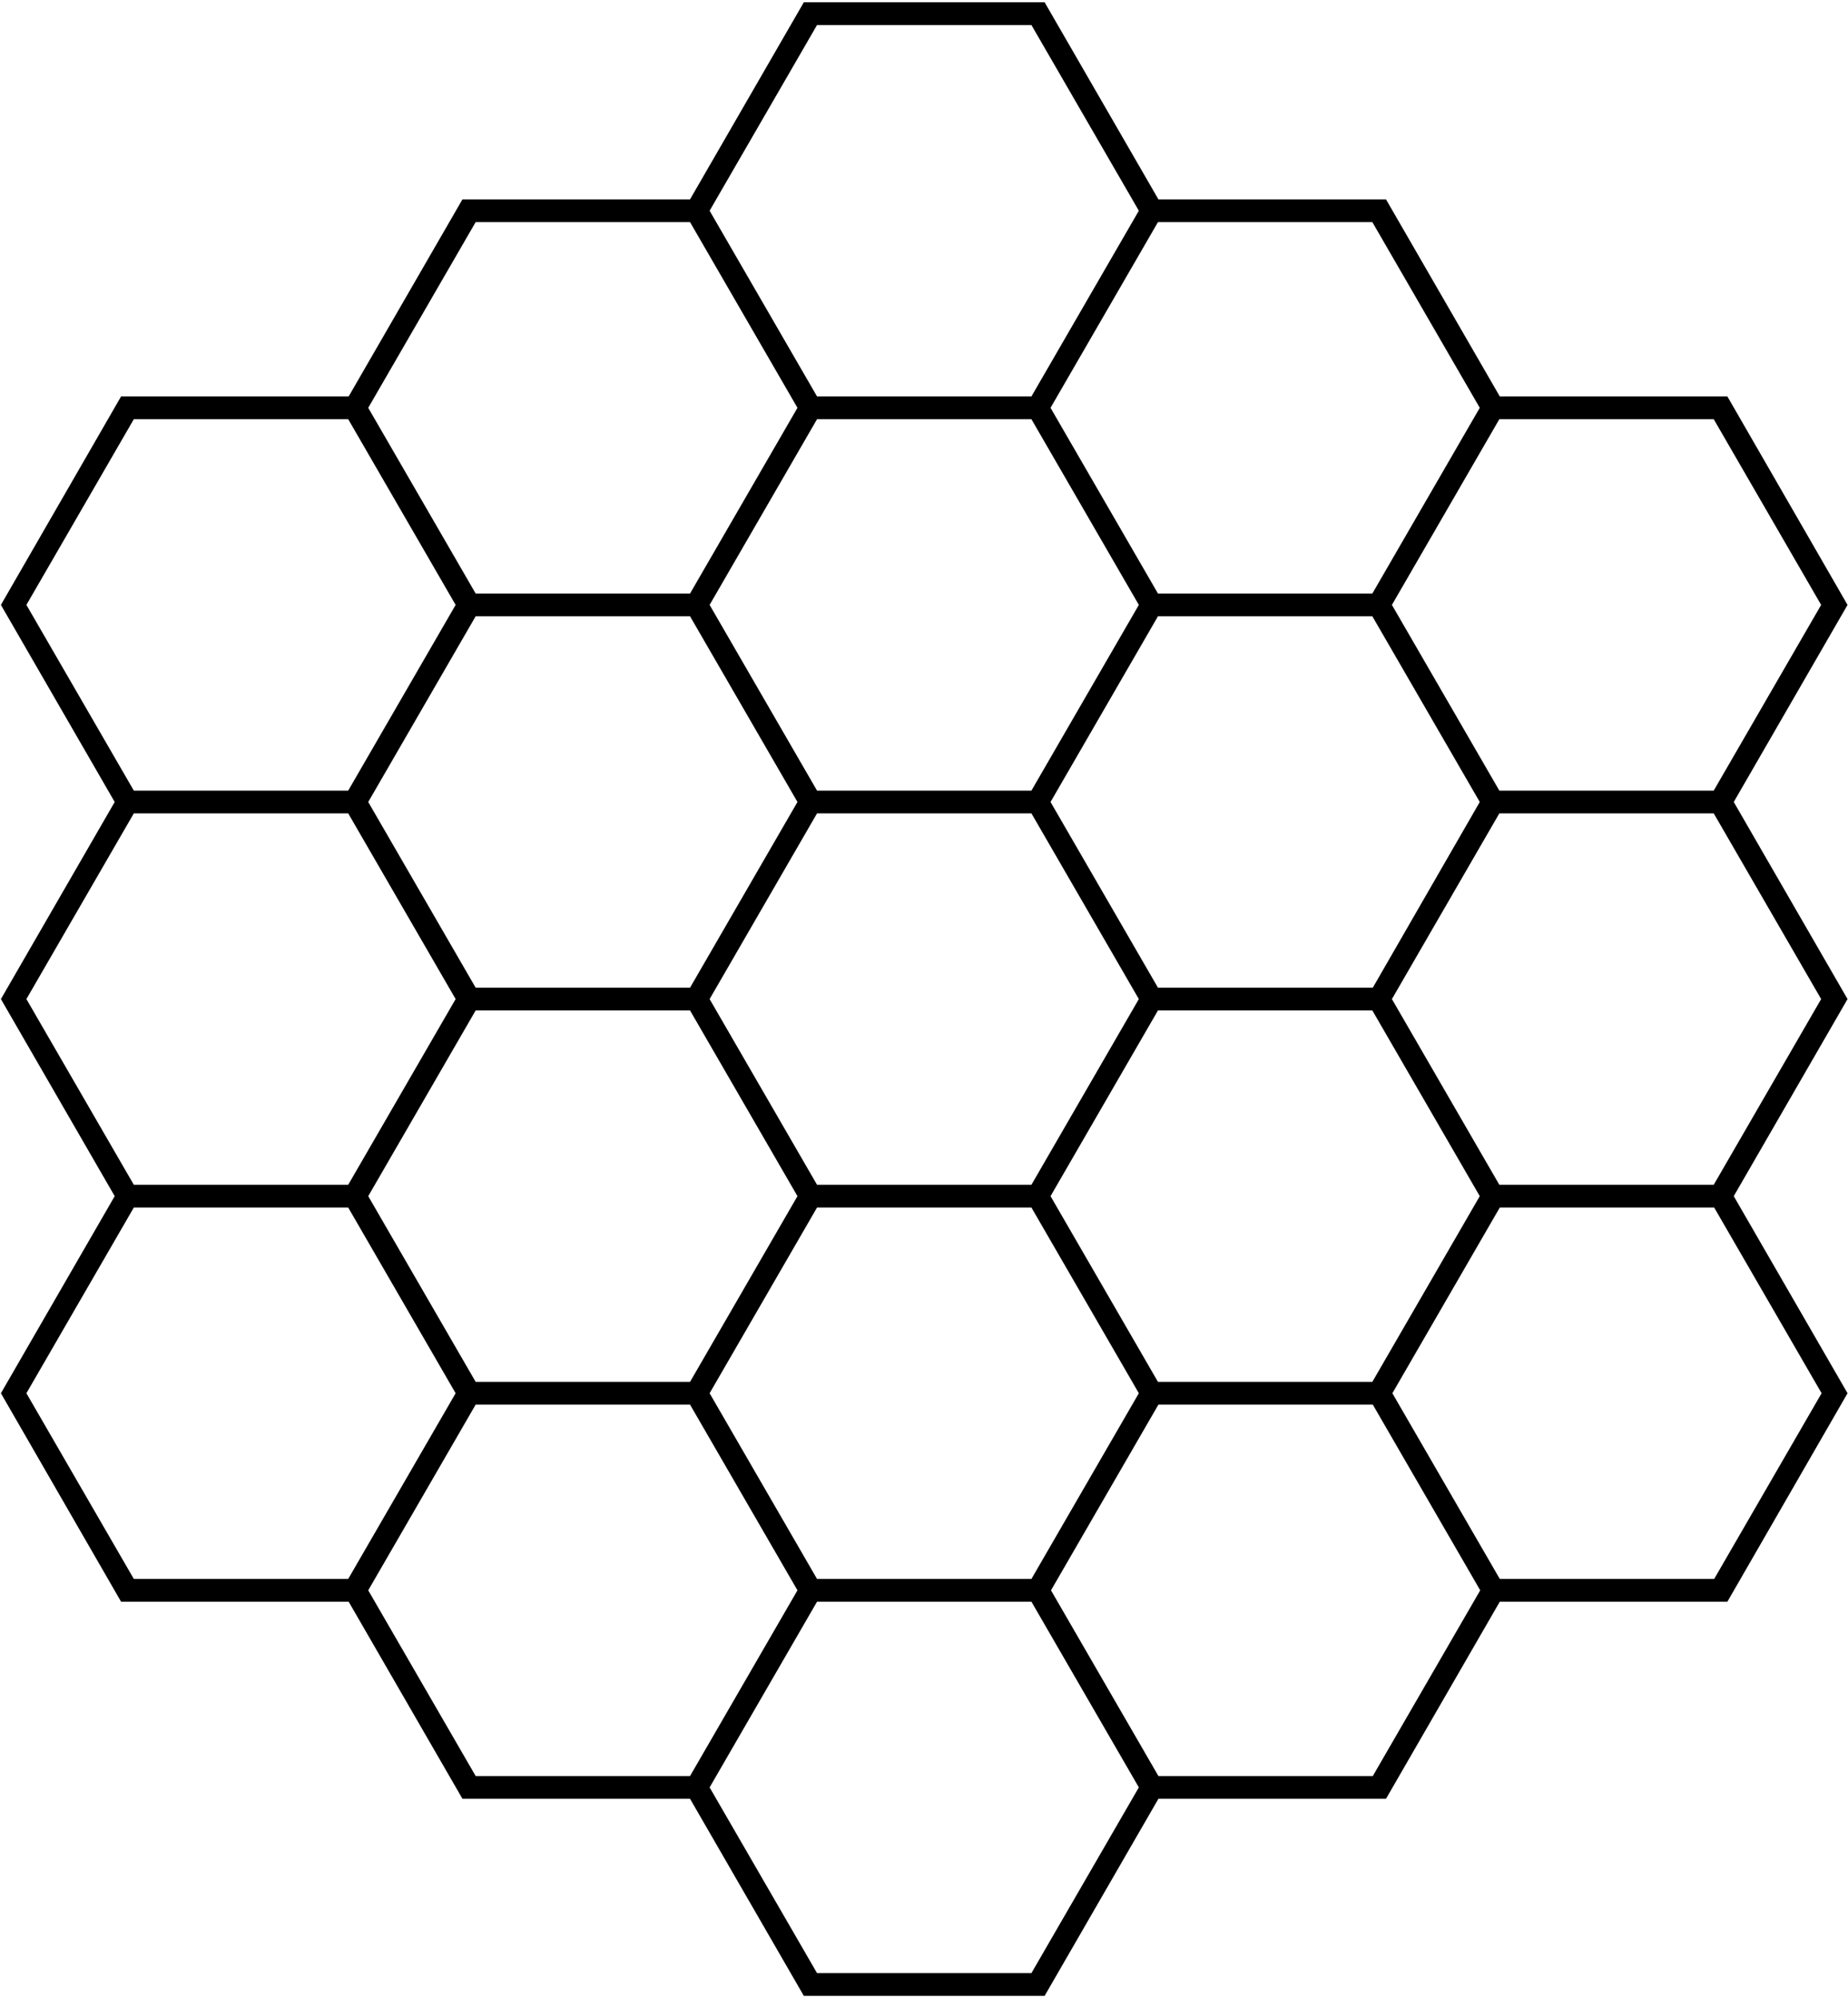<svg width="406" height="439" viewBox="0 0 406 439" fill="none" xmlns="http://www.w3.org/2000/svg">
<path d="M380.9 176.2L405.9 132.9L379.5 87.1H329.5L304.5 43.8H254.5L229.5 0.5H176.6L151.6 43.8H101.6L76.6 87.1H26.6L0.2 132.9L25.2 176.2L0.2 219.5L25.2 262.8L0.2 306.1L26.6 351.9H76.6L101.6 395.2H151.6L176.6 438.5H229.5L254.5 395.2H304.5L329.5 351.9H379.5L405.9 306.1L380.9 262.8L405.9 219.5L380.9 176.2ZM151.6 303.6H104.5L80.9 262.8L104.5 222H151.6L175.2 262.8L151.6 303.6ZM155.9 219.5L179.5 178.7H226.6L250.2 219.5L226.6 260.3H179.5L155.9 219.5ZM254.4 217L230.8 176.2L254.4 135.4H301.5L325.1 176.2L301.6 217H254.4ZM155.9 132.9L179.5 92.1H226.6L250.2 132.9L226.6 173.7H179.5L155.9 132.9ZM151.6 217H104.5L80.9 176.2L104.5 135.4H151.6L175.2 176.2L151.6 217ZM155.9 306.1L179.5 265.3H226.6L250.2 306.1L226.6 346.9H179.5L155.9 306.1ZM254.4 303.6L230.8 262.8L254.4 222H301.5L325.1 262.8L301.5 303.6H254.4ZM329.4 260.3L305.8 219.5L329.4 178.7H376.5L400.1 219.5L376.5 260.3H329.4ZM400.1 132.9L376.5 173.7H329.4L305.8 132.9L329.4 92.1H376.5L400.1 132.9ZM254.4 48.8H301.5L325.1 89.6L301.5 130.4H254.4L230.8 89.6L254.4 48.8ZM226.6 87.1H179.5L155.9 46.3L179.5 5.5H226.6L250.2 46.3L226.6 87.1ZM151.6 130.4H104.5L80.9 89.6L104.5 48.8H151.6L175.2 89.6L151.6 130.4ZM100.1 132.9L76.5 173.7H29.4L5.8 132.9L29.4 92.1H76.5L100.1 132.9ZM100.1 219.5L76.5 260.3H29.4L5.8 219.5L29.4 178.7H76.5L100.1 219.5ZM100.1 306.1L76.5 346.9H29.4L5.8 306.1L29.4 265.3H76.5L100.1 306.1ZM151.6 390.2H104.5L80.9 349.4L104.5 308.6H151.6L175.2 349.4L151.6 390.2ZM226.6 433.5H179.5L155.9 392.7L179.5 351.9H226.6L250.2 392.7L226.6 433.5ZM301.6 390.2H254.5L230.9 349.4L254.5 308.6H301.6L325.2 349.4L301.6 390.2ZM376.6 346.9H329.5L305.9 306.1L329.5 265.3H376.6L400.2 306.1L376.6 346.9Z" fill="black"/>
</svg>
